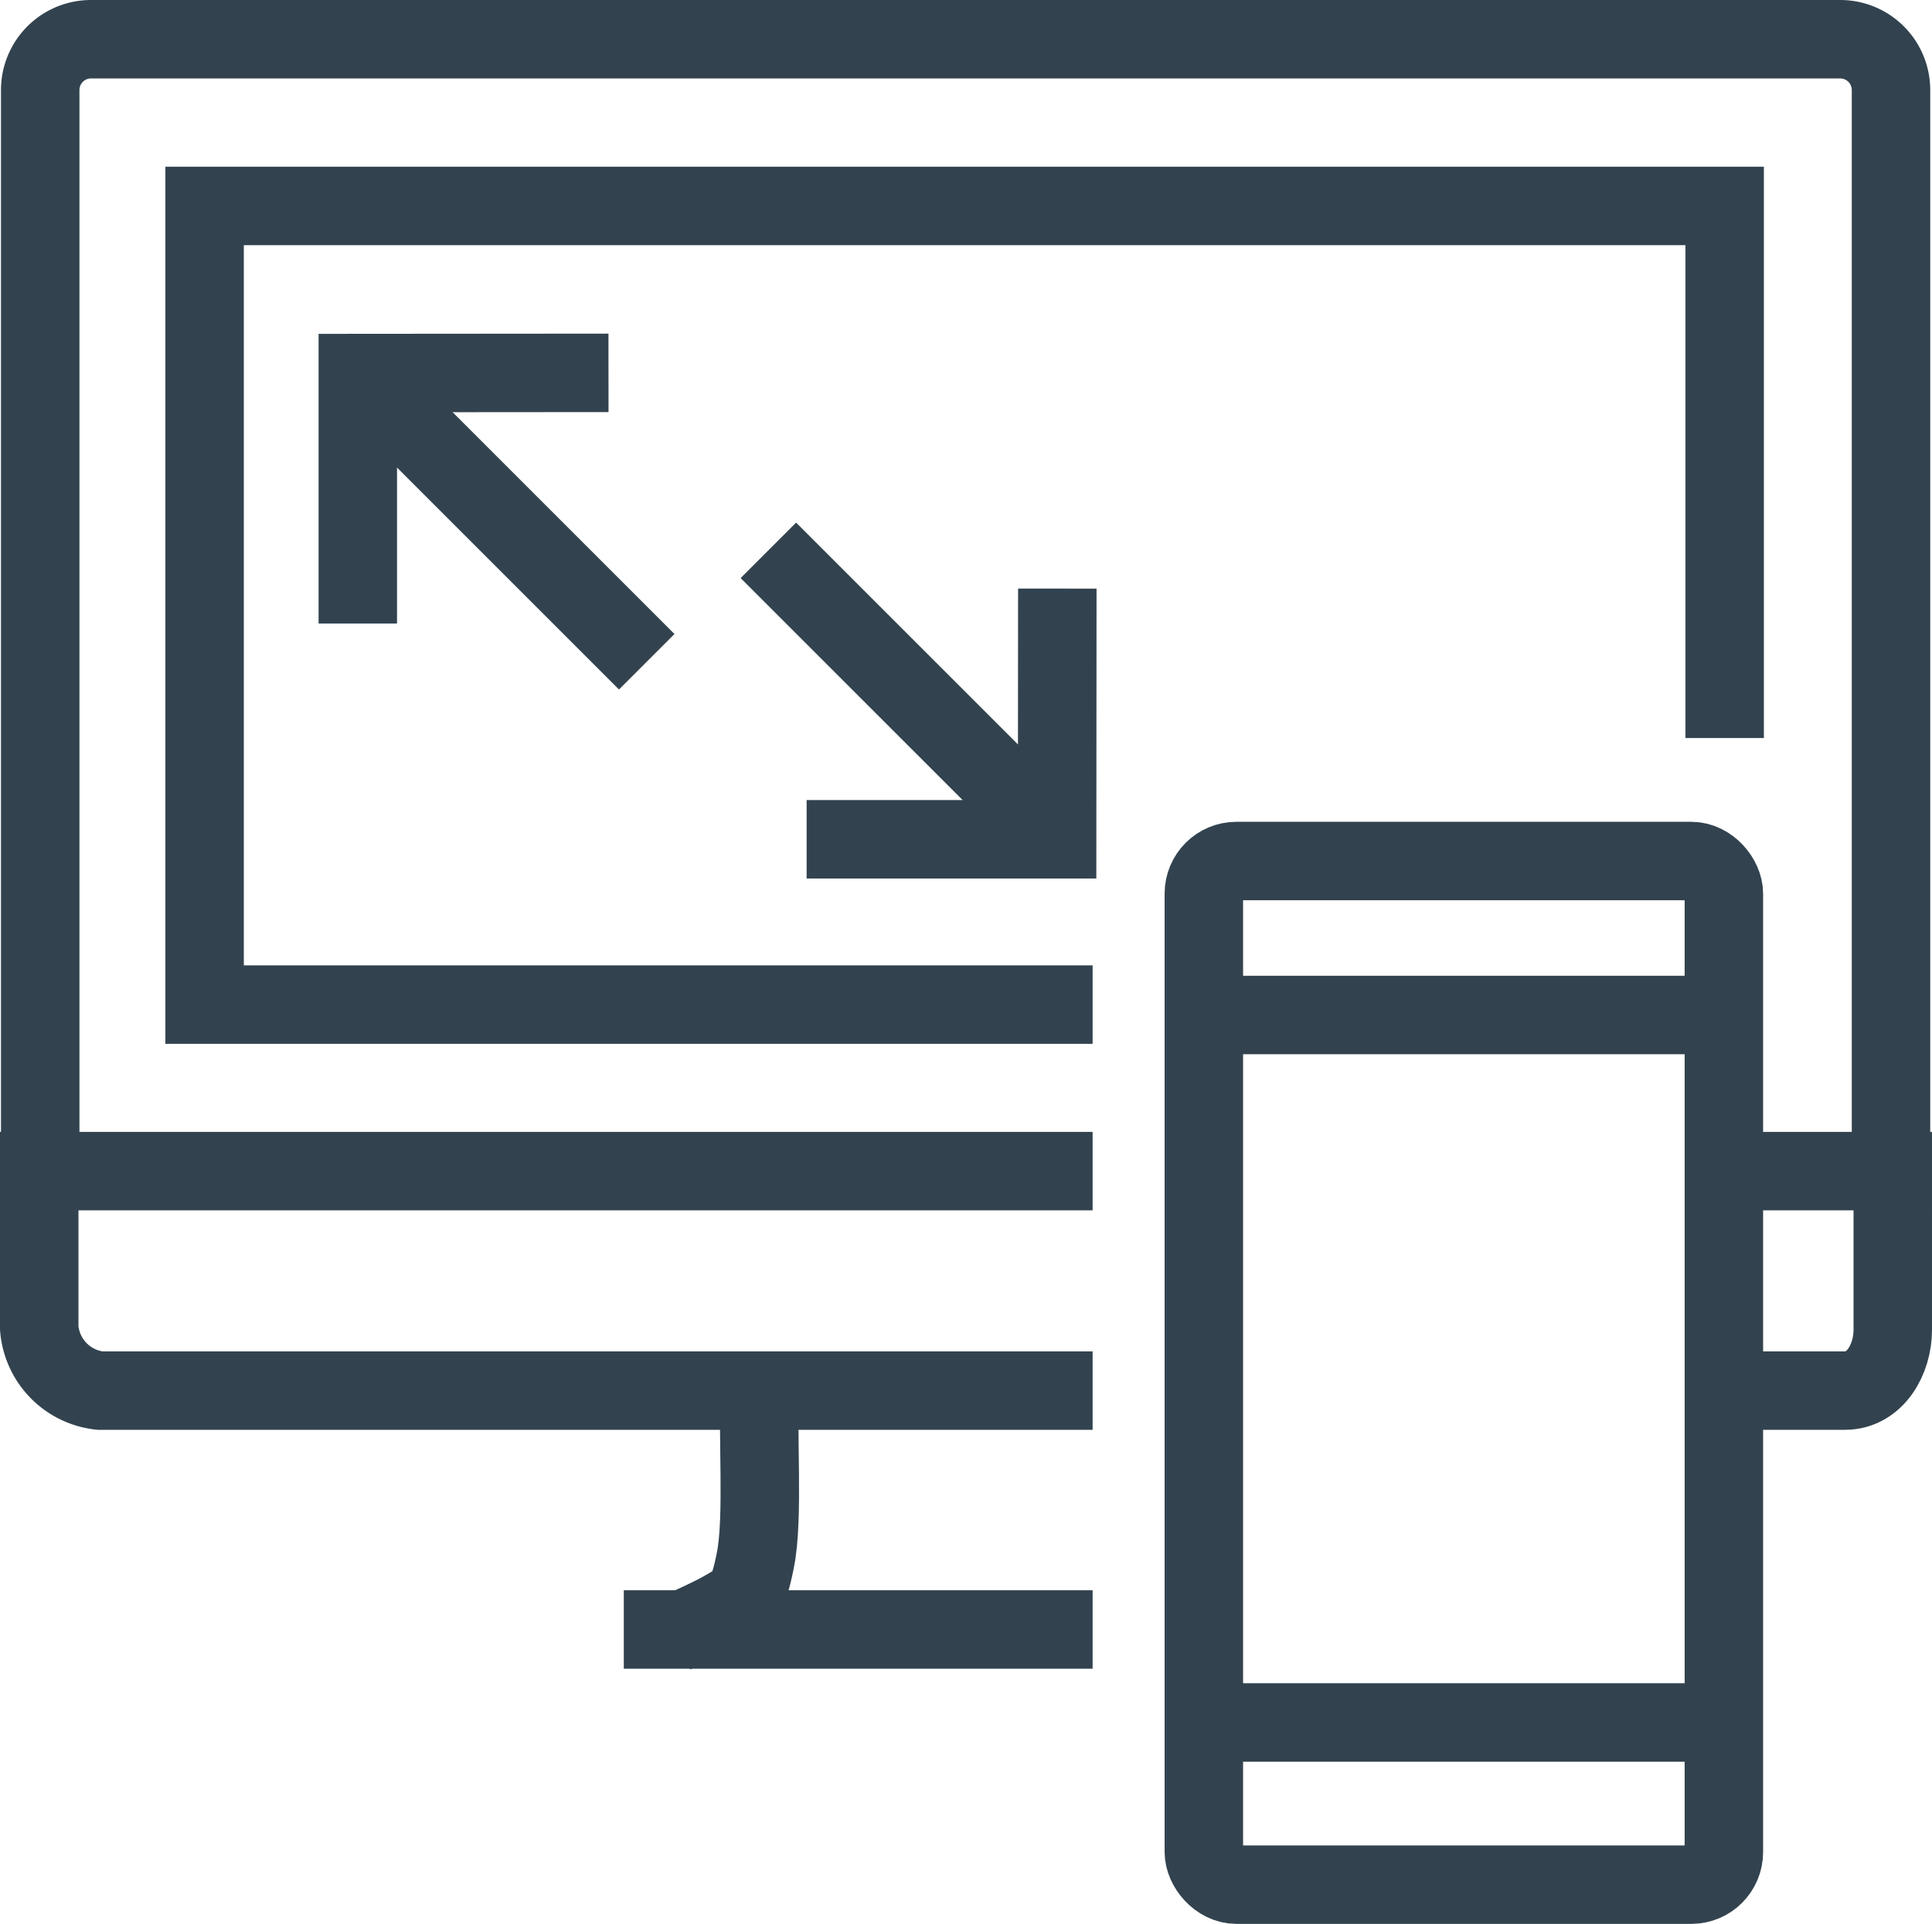 <svg xmlns="http://www.w3.org/2000/svg" viewBox="0 0 98.49 98.09"><defs><style>.cls-1,.cls-2{fill:none;stroke:#32434f;stroke-width:4px;}.cls-2{stroke-miterlimit:10;}</style></defs><title>web-icon</title><g id="Layer_2" data-name="Layer 2"><g id="Icons"><polyline class="cls-1" points="41.12 42.79 53.89 42.79 53.9 30.01"/><line class="cls-1" x1="53.14" y1="42.03" x2="39.17" y2="28.06"/><polyline class="cls-1" points="31.02 19.01 18.24 19.02 18.24 31.79"/><line class="cls-1" x1="18.78" y1="19.55" x2="32.97" y2="33.74"/><path class="cls-1" d="M96.4,59.77V4.58A2.59,2.59,0,0,0,93.81,2H4.64A2.59,2.59,0,0,0,2.05,4.58V59.77"/><polyline class="cls-1" points="55.7 51.22 10.43 51.22 10.43 10.5 87.92 10.5 87.92 37.63"/><path class="cls-1" d="M55.7,59.71H2v8A3.48,3.48,0,0,0,5.09,70.9H55.7"/><path class="cls-1" d="M89.2,70.9h4.85c1.53,0,2.44-1.57,2.44-3.1V59.71H89.2"/><path class="cls-1" d="M38.75,71c-.16,2,.19,6.38-.24,8.53-.39,2-.66,2-1.71,2.61-.59.33-1.58.78-2.41,1.14h0"/><line class="cls-1" x1="31.8" y1="83.08" x2="55.7" y2="83.08"/><rect class="cls-2" x="61.37" y="43.9" width="26.51" height="52.19" rx="1.66" ry="1.66"/><line class="cls-2" x1="87.31" y1="87.82" x2="61.93" y2="87.82"/><line class="cls-2" x1="61.93" y1="51.75" x2="87.31" y2="51.75"/></g></g></svg>